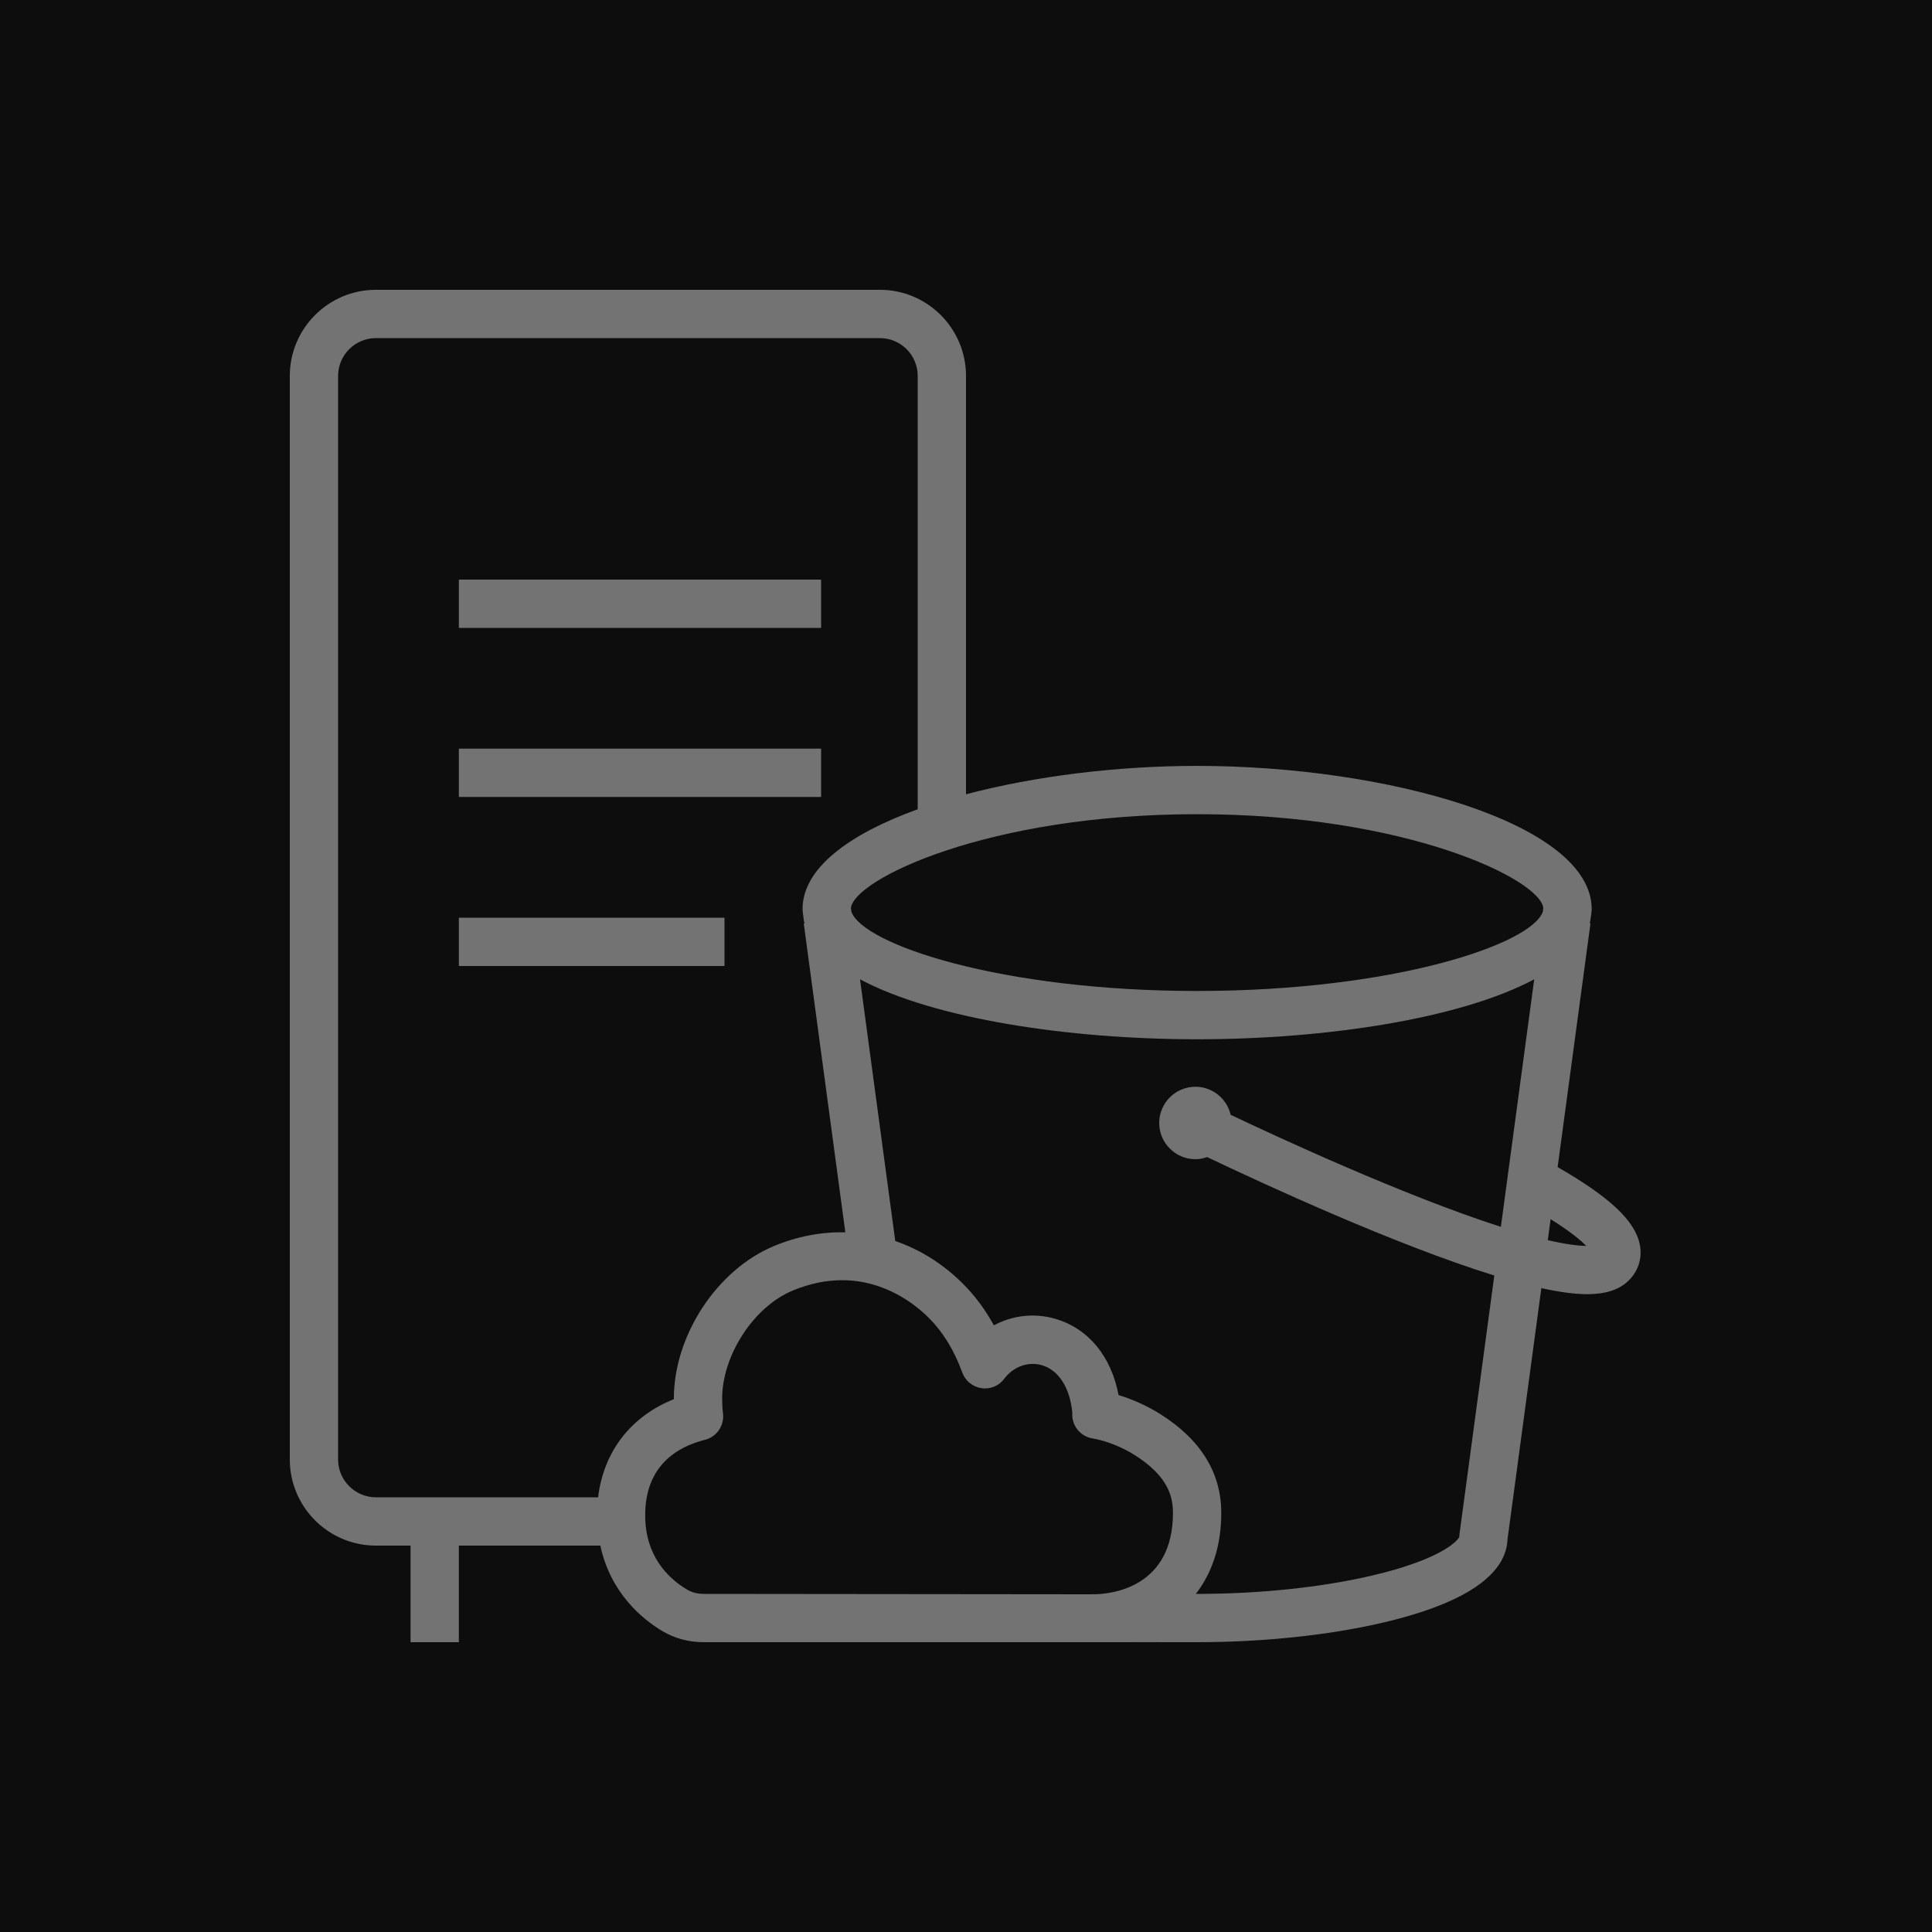 <?xml version="1.0" encoding="UTF-8"?>
<svg width="80px" height="80px" viewBox="0 0 80 80" version="1.1" xmlns="http://www.w3.org/2000/svg" xmlns:xlink="http://www.w3.org/1999/xlink">
    <title>Icon-Architecture/64/Arch_Amazon-S3-on-Outposts_64</title>
    <g id="Icon-Architecture/64/Arch_Amazon-S3-on-Outposts_64" stroke="none" stroke-width="1" fill="none" fill-rule="evenodd">
        <g id="Icon-Architecture-BG/64/Storage" fill="rgb(13,13,13)">
            <rect id="Rectangle" x="0" y="0" width="80" height="80"></rect>
        </g>
        <g id="Icon-Service/64/Amazon-S3-On-Outposts_64" transform="translate(12, 12)" fill="rgb(115,115,115)">
            <path d="M53.682,39.59 C53.452,39.353 53.013,38.988 52.208,38.482 L52.091,39.352 C52.879,39.535 53.379,39.587 53.682,39.59 L53.682,39.59 Z M51.905,25.597 C51.768,24.407 46.233,21.714 37.569,21.714 C28.906,21.714 23.371,24.407 23.235,25.597 L23.254,25.75 C23.726,27.106 29.447,29.034 37.569,29.034 C45.693,29.034 51.413,27.106 51.885,25.75 L51.905,25.597 Z M51.528,28.552 C48.462,30.186 42.889,31.034 37.569,31.034 C32.249,31.034 26.676,30.186 23.612,28.552 L25.071,39.388 C26.074,39.732 27.016,40.31 27.84,41.123 C28.352,41.628 28.791,42.216 29.155,42.879 C29.929,42.463 30.84,42.355 31.713,42.613 C33.075,43.016 34.016,44.172 34.317,45.767 C34.917,45.949 35.524,46.225 36.057,46.562 C37.725,47.617 38.57,48.99 38.57,50.644 C38.57,51.992 38.203,53.109 37.519,54 L37.569,54 C40.125,54 42.678,53.735 44.756,53.254 C45.561,53.069 46.272,52.855 46.87,52.619 C48.044,52.154 48.397,51.74 48.428,51.632 C48.428,51.588 48.429,51.561 48.435,51.517 L49.876,40.816 C45.773,39.546 40.298,37.015 37.985,35.912 C37.832,35.965 37.671,36 37.5,36 C36.673,36 36,35.327 36,34.5 C36,33.673 36.673,33 37.5,33 C38.21,33 38.804,33.497 38.958,34.161 C40.822,35.047 46.153,37.521 50.148,38.801 L51.528,28.552 Z M36.57,50.644 C36.57,49.996 36.39,49.139 34.988,48.252 C34.454,47.915 33.797,47.656 33.232,47.56 C32.719,47.474 32.364,47.01 32.402,46.502 C32.307,45.47 31.841,44.736 31.146,44.531 C30.579,44.365 29.965,44.584 29.584,45.091 C29.365,45.385 29.004,45.539 28.636,45.48 C28.272,45.425 27.968,45.175 27.843,44.829 C27.513,43.911 27.039,43.143 26.435,42.546 C25.889,42.007 24.639,41.01 22.869,41.01 C22.245,41.01 21.559,41.133 20.816,41.443 C19.209,42.112 17.902,44.121 17.902,45.919 C17.902,46.125 17.913,46.329 17.938,46.528 C17.999,47.029 17.678,47.497 17.189,47.62 C16.061,47.903 14.716,48.675 14.716,50.742 C14.716,52.436 15.663,53.354 16.458,53.826 C16.649,53.94 16.884,53.999 17.139,54 L33.048,54.016 C33.107,54.016 33.215,54.015 33.362,54.014 C34.028,53.998 36.57,53.733 36.57,50.644 L36.57,50.644 Z M15.902,45.937 L15.902,45.919 C15.902,43.3 17.683,40.582 20.046,39.597 C21.026,39.188 22.026,39.007 23.003,39.026 L21.282,26.239 L21.315,26.235 C21.313,26.226 21.307,26.218 21.305,26.21 C21.294,26.17 21.286,26.128 21.282,26.086 L21.241,25.771 C21.235,25.728 21.232,25.685 21.232,25.642 C21.232,23.957 23.151,22.539 26,21.51 L26,3.565 C26,2.702 25.298,2 24.435,2 L3.566,2 C2.703,2 2,2.702 2,3.565 L2,48.435 C2,49.298 2.703,50 3.566,50 L12.765,50 C12.996,48.105 14.119,46.649 15.902,45.937 L15.902,45.937 Z M17.137,56 C16.524,55.999 15.936,55.842 15.437,55.546 C14.588,55.042 13.276,53.953 12.859,52 L7,52 L7,56 L5,56 L5,52 L3.566,52 C1.6,52 0,50.401 0,48.435 L0,3.565 C0,1.599 1.6,0 3.566,0 L24.435,0 C26.401,0 28,1.599 28,3.565 L28,20.89 C30.845,20.139 34.252,19.714 37.569,19.714 C45.459,19.714 53.908,22.096 53.908,25.642 C53.908,25.685 53.905,25.728 53.899,25.771 L53.858,26.086 C53.853,26.128 53.845,26.17 53.834,26.21 C53.832,26.218 53.827,26.226 53.825,26.235 L53.858,26.239 L52.498,36.327 C54.681,37.583 55.719,38.565 55.904,39.553 C55.995,40.045 55.87,40.526 55.548,40.907 C55.166,41.362 54.578,41.589 53.711,41.589 C53.192,41.589 52.561,41.5 51.824,41.338 L50.424,51.729 C50.382,52.831 49.434,53.756 47.605,54.479 C46.913,54.752 46.107,54.995 45.206,55.203 C42.985,55.716 40.273,56 37.569,56 C36.676,56 34.252,55.996 33.351,56 L17.137,56 Z M7,21 L22,21 L22,19 L7,19 L7,21 Z M7,28 L18,28 L18,26 L7,26 L7,28 Z M7,14 L22,14 L22,12 L7,12 L7,14 Z" id="Fill-1"></path>
        </g>
    </g>
</svg>